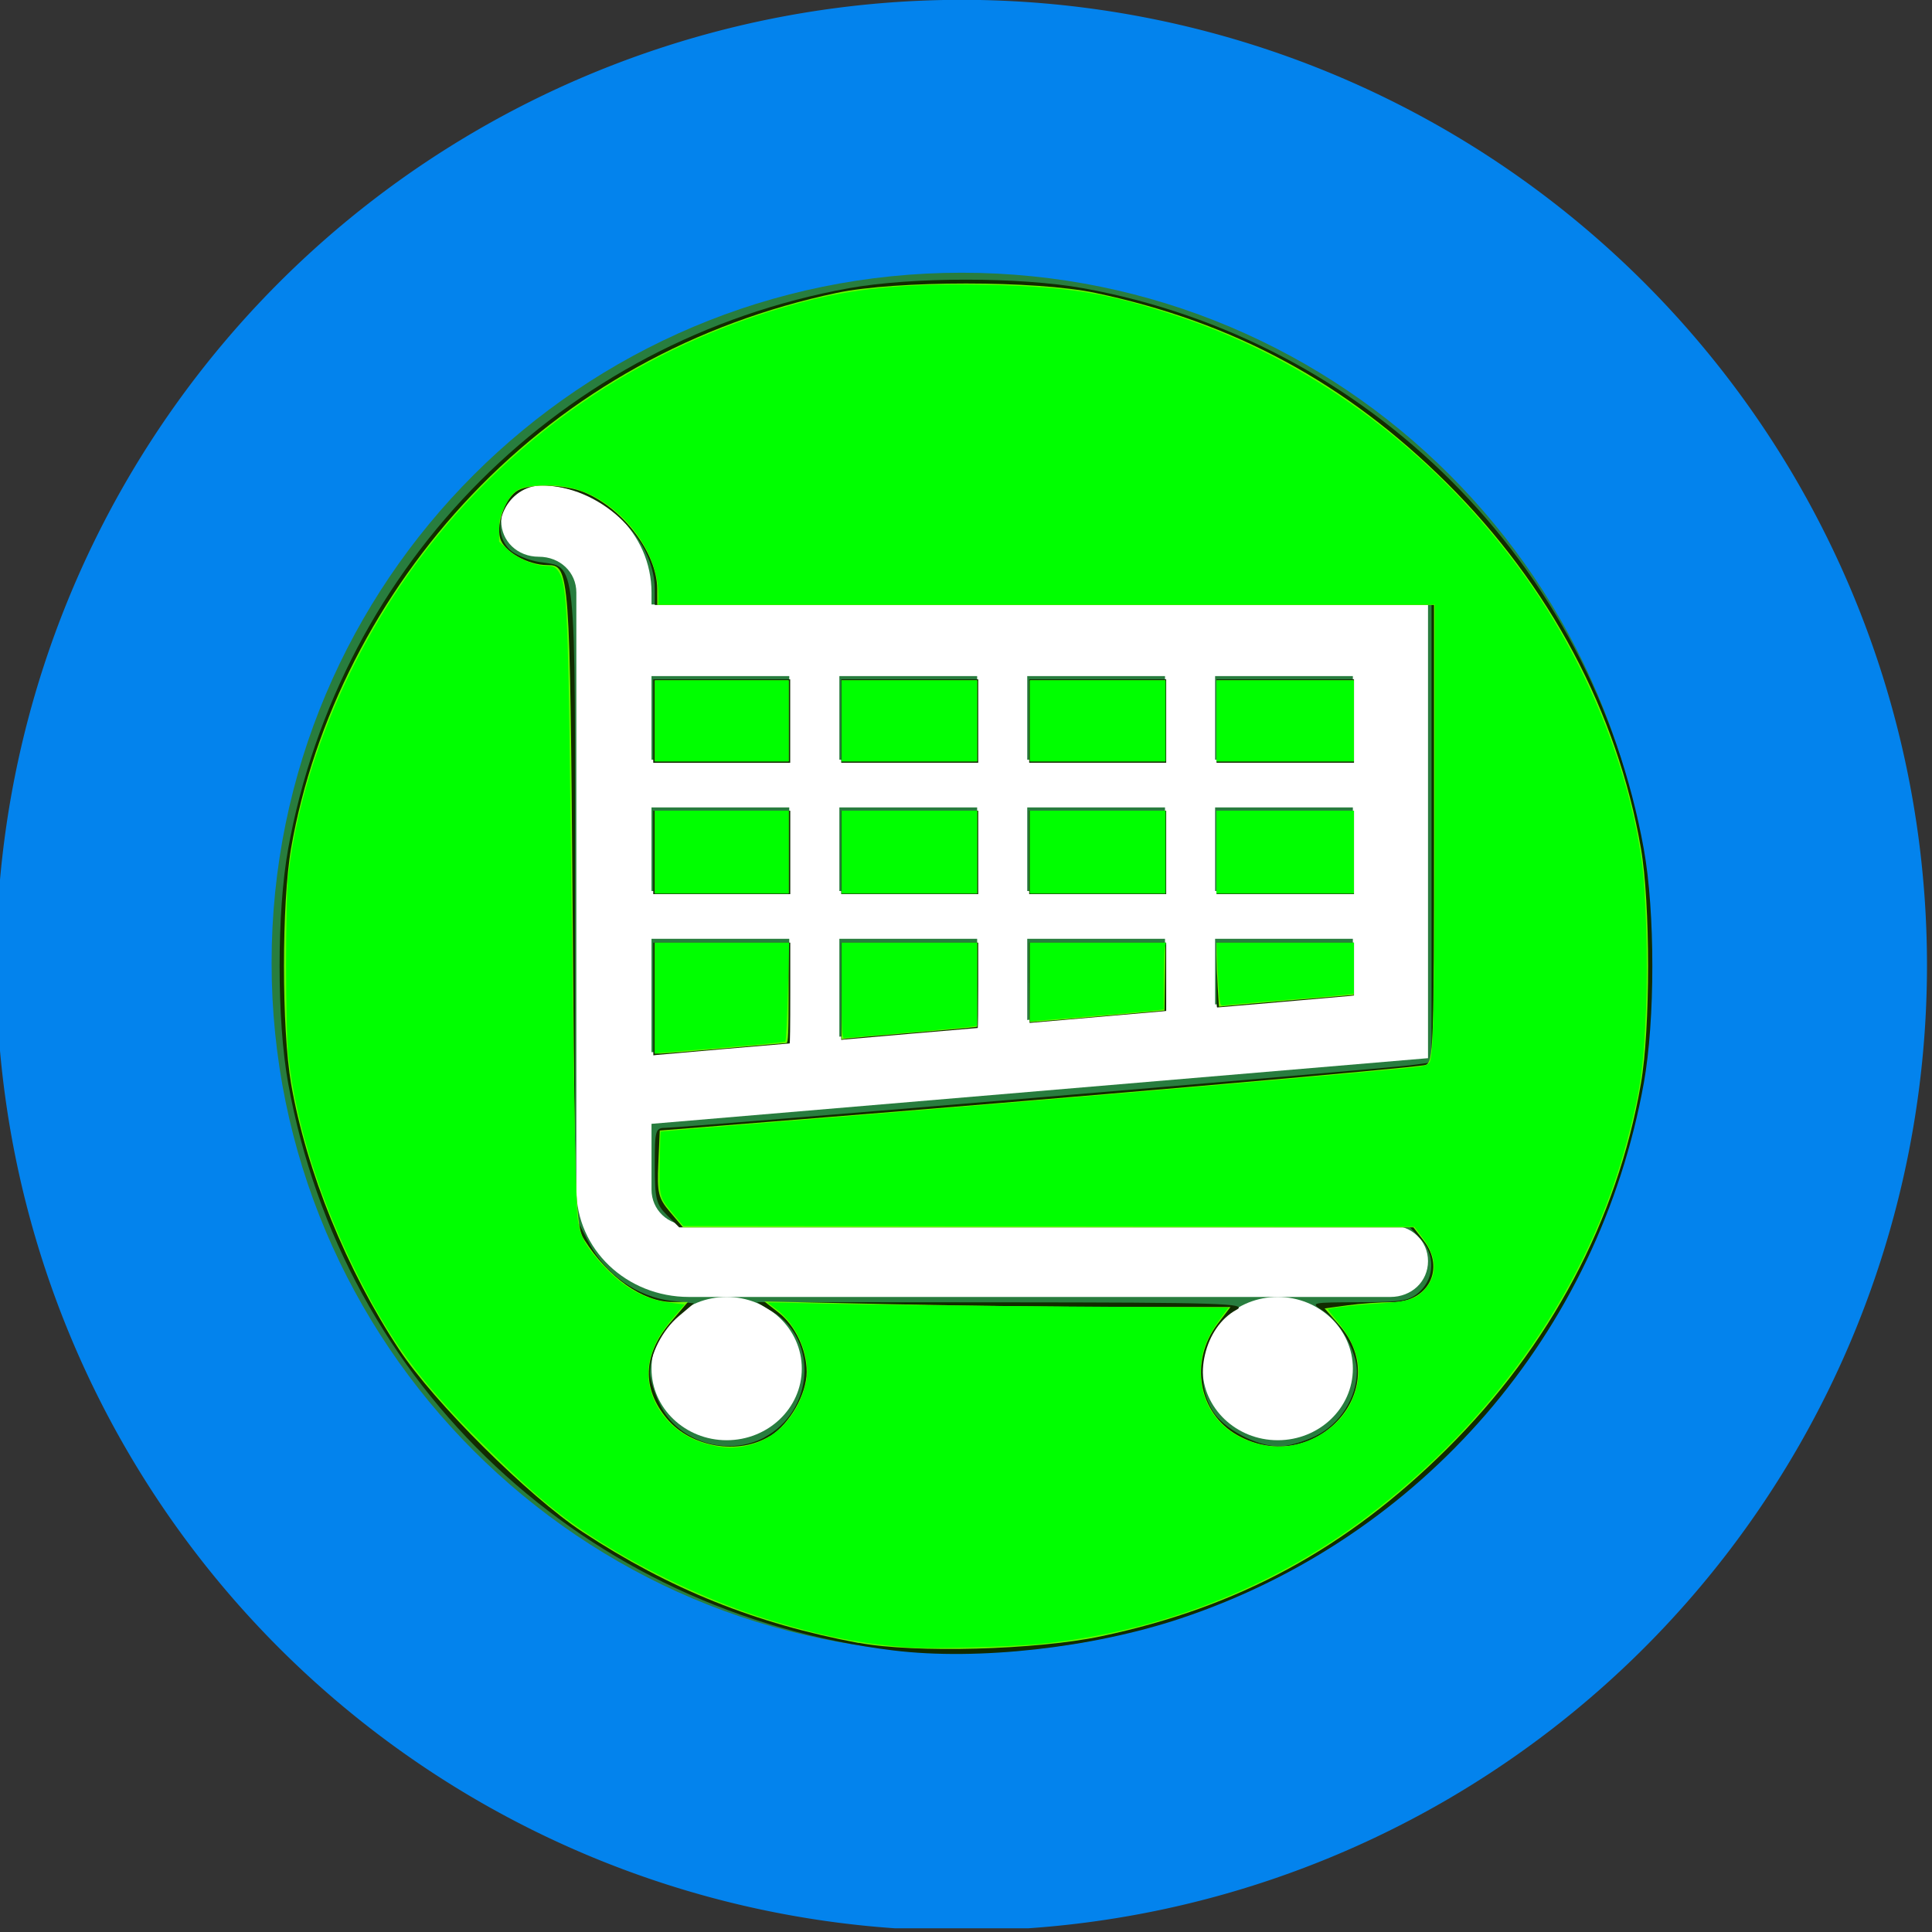 <?xml version="1.0" encoding="UTF-8" standalone="no"?>
<svg
   width="24"
   height="24"
   xml:space="preserve"
   overflow="hidden"
   version="1.1"
   id="svg887"
   sodipodi:docname="asda_superstore_green_trolley_pfs_24px.svg"
   inkscape:export-filename="..\Documents\GitHub\MapIcons\asda\asda_green_trolley_24px.svg"
   inkscape:export-xdpi="27.759037"
   inkscape:export-ydpi="27.759037"
   inkscape:version="1.2.2 (732a01da63, 2022-12-09)"
   xmlns:inkscape="http://www.inkscape.org/namespaces/inkscape"
   xmlns:sodipodi="http://sodipodi.sourceforge.net/DTD/sodipodi-0.dtd"
   xmlns="http://www.w3.org/2000/svg"
   xmlns:svg="http://www.w3.org/2000/svg"><rect width="100%" height="100%" fill="#333333" stroke="none"/><sodipodi:namedview
     id="namedview889"
     pagecolor="#505050"
     bordercolor="#eeeeee"
     borderopacity="1"
     inkscape:showpageshadow="0"
     inkscape:pageopacity="0"
     inkscape:pagecheckerboard="0"
     inkscape:deskcolor="#505050"
     showgrid="false"
     inkscape:zoom="45.726237"
     inkscape:cx="10.169216"
     inkscape:cy="9.9395889"
     inkscape:window-width="1920"
     inkscape:window-height="974"
     inkscape:window-x="401"
     inkscape:window-y="1717"
     inkscape:window-maximized="1"
     inkscape:current-layer="svg887" /><defs
     id="defs869"><clipPath
       id="clip0"><rect
         x="299"
         y="212"
         width="83"
         height="83"
         id="rect857" /></clipPath><clipPath
       id="clip1"><rect
         x="308"
         y="221"
         width="70"
         height="70"
         id="rect860" /></clipPath><clipPath
       id="clip2"><rect
         x="308"
         y="221"
         width="70"
         height="70"
         id="rect863" /></clipPath><clipPath
       id="clip3"><rect
         x="308"
         y="221"
         width="70"
         height="70"
         id="rect866" /></clipPath></defs><g
     clip-path="url(#clip0)"
     transform="matrix(0.289,0,0,0.289,-86.458,-61.301)"
     id="g885"><path
       id="path142"
       style="fill:#0383ed;stroke-width:1.008"
       d="m 24,12.031 a 12,12 0 0 1 -11.998,12 A 12,12 0 0 1 -4.339867e-7,12.034 12,12 0 0 1 11.995,0.031 12,12 0 0 1 24,12.024"
       transform="matrix(3.458,0,0,3.458,299,212)" /><path
       d="m 310.837,253.5 c 0,-16.383 13.281,-29.663 29.663,-29.663 16.383,0 29.663,13.281 29.663,29.663 0,16.383 -13.281,29.663 -29.663,29.663 -16.383,0 -29.663,-13.281 -29.663,-29.663 z"
       fill="#287d3e"
       fill-rule="evenodd"
       id="path871"
       style="stroke-width:0.715" /><g
       clip-path="url(#clip1)"
       id="g883"
       transform="matrix(0.749,0,0,0.714,85.708,71.066)"><g
         clip-path="url(#clip2)"
         id="g881"><g
           clip-path="url(#clip3)"
           id="g879"><path
             d="m 330.281,243.281 h -7.906 v -5.031 h 7.906 z m 10.782,-5.031 v 5.031 h -7.907 v -5.031 z m 10.781,0 v 5.031 h -7.906 v -5.031 z m 10.781,0 v 5.031 h -7.906 v -5.031 z m 0,12.938 h -7.906 v -5.032 h 7.906 z m 0,6.109 -7.906,0.719 v -3.953 h 7.906 z m -32.344,-3.234 v 6.109 l -7.906,0.719 v -6.828 z m 0,-2.875 h -7.906 v -5.032 h 7.906 z m 10.782,0 h -7.907 v -5.032 h 7.907 z m 2.875,0 v -5.032 h 7.906 v 5.032 z m -2.875,8.05 -7.907,0.718 v -5.893 h 7.907 z m 2.875,-5.175 h 7.906 v 4.168 l -7.906,0.719 z m 23,7.187 v -27.312 h -44.563 v -0.719 c 0,-3.594 -2.875,-6.469 -6.469,-6.469 -1.222,0 -2.156,0.934 -2.156,2.156 0,1.222 0.934,2.157 2.156,2.157 1.222,0 2.156,0.934 2.156,2.156 v 35.937 c 0,3.594 2.876,6.469 6.469,6.469 h 2.157 31.625 6.468 c 1.222,0 2.157,-0.934 2.157,-2.156 0,-1.222 -0.935,-2.156 -2.157,-2.156 h -40.25 c -1.222,0 -2.156,-0.935 -2.156,-2.157 v -3.953 z"
             fill="#ffffff"
             id="path873" /><path
             d="m 331,279.938 c 0,2.381 -1.931,4.312 -4.312,4.312 -2.382,0 -4.313,-1.931 -4.313,-4.312 0,-2.382 1.931,-4.313 4.313,-4.313 2.381,0 4.312,1.931 4.312,4.313 z"
             fill="#ffffff"
             id="path875" /><path
             d="m 362.625,279.938 c 0,2.381 -1.931,4.312 -4.312,4.312 -2.382,0 -4.313,-1.931 -4.313,-4.312 0,-2.382 1.931,-4.313 4.313,-4.313 2.381,0 4.312,1.931 4.312,4.313 z"
             fill="#ffffff"
             id="path877" /></g></g></g></g><path
     style="fill:#112b00;fill-opacity:1;stroke-width:0.062"
     d="M 11.103,20.503 C 7.264,20.034 4.26,17.22 3.579,13.454 c -0.141,-0.781 -0.141,-2.126 0,-2.907 0.643,-3.558 3.408,-6.324 6.967,-6.967 0.781,-0.141 2.126,-0.141 2.907,0 3.55,0.642 6.325,3.417 6.967,6.967 0.141,0.781 0.141,2.126 0,2.907 -0.562,3.111 -2.757,5.65 -5.751,6.65 -1.098,0.367 -2.522,0.526 -3.566,0.399 z M 9.496,17.855 c 0.613,-0.326 0.673,-1.212 0.104,-1.558 l -0.198,-0.121 3.062,0.002 c 2.704,0.002 3.043,0.013 2.897,0.092 -0.398,0.216 -0.547,0.846 -0.298,1.255 0.138,0.226 0.541,0.441 0.829,0.443 0.1,7.48e-4 0.303,-0.057 0.451,-0.129 0.301,-0.146 0.512,-0.476 0.512,-0.802 0,-0.249 -0.21,-0.624 -0.423,-0.756 -0.16,-0.1 -0.148,-0.102 0.45,-0.104 0.545,-0.002 0.631,-0.017 0.758,-0.136 0.183,-0.172 0.187,-0.46 0.009,-0.65 L 17.515,15.247 H 12.976 8.438 L 8.286,15.096 c -0.134,-0.134 -0.152,-0.205 -0.152,-0.619 0,-0.443 0.007,-0.467 0.139,-0.467 0.19,1.85e-4 8.918,-0.733 9.247,-0.777 l 0.263,-0.035 V 10.357 7.515 H 12.959 8.134 L 8.133,7.314 C 8.128,6.664 7.436,6.031 6.728,6.031 c -0.416,0 -0.675,0.518 -0.398,0.795 0.063,0.063 0.228,0.133 0.368,0.155 0.471,0.075 0.446,-0.161 0.446,4.222 v 3.907 l 0.173,0.331 c 0.205,0.392 0.603,0.671 1.027,0.719 l 0.277,0.031 -0.19,0.16 c -0.202,0.17 -0.358,0.476 -0.358,0.701 0,0.075 0.057,0.255 0.127,0.399 0.222,0.46 0.834,0.651 1.297,0.405 z"
     id="path1170" /><path
     style="fill:#112b00;fill-opacity:1;stroke-width:0.008"
     d="M 8.115,8.957 V 8.439 H 8.965 9.816 V 8.957 9.476 H 8.965 8.115 Z"
     id="path1172" /><path
     style="fill:#112b00;fill-opacity:1;stroke-width:0.008"
     d="m 8.115,10.589 v -0.518 h 0.851 0.851 v 0.518 0.518 H 8.965 8.115 Z"
     id="path1174" /><path
     style="fill:#112b00;fill-opacity:1;stroke-width:0.008"
     d="m 8.115,12.41 v -0.7 h 0.851 0.851 v 0.626 c 0,0.429 -0.003,0.626 -0.008,0.626 -0.014,0 -1.61,0.138 -1.652,0.143 l -0.041,0.005 z"
     id="path1176" /><path
     style="fill:#112b00;fill-opacity:1;stroke-width:0.008"
     d="m 10.45,12.314 v -0.604 h 0.851 0.851 v 0.53 c 0,0.291 -0.003,0.53 -0.006,0.53 -0.012,1.5e-5 -1.616,0.139 -1.655,0.143 l -0.041,0.005 z"
     id="path1178" /><path
     style="fill:#112b00;fill-opacity:1;stroke-width:0.008"
     d="m 10.45,10.589 v -0.518 h 0.851 0.851 v 0.518 0.518 h -0.851 -0.851 z"
     id="path1180" /><path
     style="fill:#112b00;fill-opacity:1;stroke-width:0.008"
     d="M 10.45,8.957 V 8.439 h 0.851 0.851 v 0.518 0.518 h -0.851 -0.851 z"
     id="path1182" /><path
     style="fill:#112b00;fill-opacity:1;stroke-width:0.008"
     d="M 12.785,8.957 V 8.439 h 0.851 0.851 v 0.518 0.518 h -0.851 -0.851 z"
     id="path1184" /><path
     style="fill:#112b00;fill-opacity:1;stroke-width:0.008"
     d="m 12.785,10.589 v -0.518 h 0.851 0.851 v 0.518 0.518 h -0.851 -0.851 z"
     id="path1186" /><path
     style="fill:#112b00;fill-opacity:1;stroke-width:0.008"
     d="M 15.112,8.957 V 8.439 h 0.854 0.854 v 0.518 0.518 h -0.854 -0.854 z"
     id="path1188" /><path
     style="fill:#112b00;fill-opacity:1;stroke-width:0.008"
     d="m 15.112,10.589 v -0.518 h 0.854 0.854 v 0.518 0.518 h -0.854 -0.854 z"
     id="path1190" /><path
     style="fill:#112b00;fill-opacity:1;stroke-width:0.008"
     d="m 15.112,12.112 v -0.402 h 0.854 0.854 v 0.328 0.328 l -0.041,0.005 c -0.044,0.005 -1.643,0.144 -1.659,0.144 -0.007,0 -0.009,-0.089 -0.009,-0.402 z"
     id="path1192" /><path
     style="fill:#112b00;fill-opacity:1;stroke-width:0.008"
     d="m 12.785,12.209 v -0.499 h 0.851 0.851 v 0.424 0.424 l -0.044,0.005 c -0.039,0.004 -1.643,0.144 -1.653,0.144 -0.002,0 -0.004,-0.224 -0.004,-0.499 z"
     id="path1194" /><path
     style="fill:#66ff00;stroke-width:0.062"
     d="M 10.67,20.41 C 9.384,20.169 8.322,19.742 7.237,19.03 6.567,18.589 5.392,17.421 4.958,16.763 4.304,15.772 3.806,14.548 3.617,13.467 3.498,12.781 3.498,11.219 3.617,10.533 3.895,8.941 4.699,7.37 5.86,6.15 7.07,4.878 8.636,4.011 10.392,3.639 c 0.737,-0.156 2.479,-0.156 3.216,0 1.717,0.363 3.117,1.12 4.365,2.361 1.278,1.27 2.115,2.845 2.41,4.533 0.12,0.686 0.12,2.248 0,2.933 -0.295,1.694 -1.127,3.259 -2.41,4.533 -1.244,1.237 -2.592,1.968 -4.293,2.327 -0.802,0.17 -2.321,0.211 -3.01,0.082 z M 9.567,17.839 c 0.242,-0.15 0.454,-0.522 0.454,-0.797 0,-0.274 -0.143,-0.576 -0.348,-0.736 l -0.178,-0.139 1.603,0.035 c 0.882,0.019 2.184,0.035 2.895,0.035 h 1.292 l -0.16,0.21 c -0.353,0.463 -0.238,1.109 0.246,1.381 0.947,0.533 1.967,-0.569 1.266,-1.367 l -0.182,-0.207 0.286,-0.039 c 0.157,-0.022 0.405,-0.039 0.551,-0.039 0.451,0 0.666,-0.418 0.393,-0.765 L 17.558,15.247 H 13.022 8.485 L 8.322,15.054 C 8.177,14.881 8.162,14.817 8.178,14.452 l 0.018,-0.408 1.732,-0.138 c 3.108,-0.247 7.668,-0.643 7.778,-0.676 0.101,-0.03 0.108,-0.221 0.108,-2.873 V 7.515 H 12.99 8.165 L 8.164,7.314 C 8.161,6.87 7.744,6.319 7.259,6.116 7.023,6.017 6.598,6.004 6.437,6.09 6.284,6.172 6.163,6.49 6.212,6.683 c 0.041,0.164 0.343,0.337 0.588,0.337 0.276,0 0.281,0.059 0.313,4.24 0.029,3.741 0.037,3.972 0.147,4.144 0.296,0.465 0.729,0.77 1.092,0.77 h 0.193 l -0.22,0.257 c -0.339,0.396 -0.354,0.817 -0.042,1.19 0.301,0.36 0.891,0.459 1.283,0.217 z"
     id="path954" /><path
     style="fill:#66ff00;stroke-width:0.022"
     d="M 8.135,8.955 V 8.452 H 8.966 9.797 V 8.955 9.458 H 8.966 8.135 Z"
     id="path1436" /><path
     style="fill:#66ff00;stroke-width:0.022"
     d="m 8.135,10.585 v -0.514 h 0.831 0.831 v 0.514 0.514 H 8.966 8.135 Z"
     id="path1438" /><path
     style="fill:#66ff00;stroke-width:0.022"
     d="m 8.135,12.4 v -0.689 h 0.831 0.831 v 0.623 c 0,0.484 -0.006,0.623 -0.027,0.623 -0.015,2.5e-5 -0.357,0.029 -0.76,0.065 -0.403,0.036 -0.765,0.065 -0.804,0.066 l -0.071,2.09e-4 z"
     id="path1440" /><path
     style="fill:#66ff00;stroke-width:0.022"
     d="m 10.454,12.311 v -0.6 h 0.842 0.842 v 0.522 0.522 l -0.115,0.013 c -0.063,0.007 -0.41,0.038 -0.771,0.068 -0.361,0.03 -0.688,0.059 -0.727,0.064 l -0.071,0.01 z"
     id="path1442" /><path
     style="fill:#66ff00;stroke-width:0.022"
     d="m 10.454,10.585 v -0.514 h 0.842 0.842 v 0.514 0.514 h -0.842 -0.842 z"
     id="path1444" /><path
     style="fill:#66ff00;stroke-width:0.022"
     d="M 10.454,8.955 V 8.452 h 0.842 0.842 v 0.503 0.503 h -0.842 -0.842 z"
     id="path1446" /><path
     style="fill:#66ff00;stroke-width:0.022"
     d="M 12.794,8.955 V 8.452 h 0.842 0.842 V 8.955 9.458 H 13.635 12.794 Z"
     id="path1448" /><path
     style="fill:#66ff00;stroke-width:0.022"
     d="m 12.794,10.585 v -0.514 h 0.842 0.842 v 0.514 0.514 H 13.635 12.794 Z"
     id="path1450" /><path
     style="fill:#66ff00;stroke-width:0.022"
     d="m 12.794,12.203 v -0.492 h 0.842 0.842 l -0.006,0.421 -0.006,0.421 -0.787,0.07 c -0.433,0.038 -0.809,0.07 -0.837,0.071 l -0.049,0.002 z"
     id="path1452" /><path
     style="fill:#66ff00;stroke-width:0.022"
     d="m 15.126,12.255 c -0.008,-0.137 -0.014,-0.315 -0.014,-0.396 l -10e-5,-0.148 h 0.853 0.853 v 0.324 0.324 l -0.716,0.061 c -0.394,0.033 -0.771,0.066 -0.838,0.073 l -0.122,0.012 z"
     id="path1454" /><path
     style="fill:#66ff00;stroke-width:0.022"
     d="m 15.112,10.585 v -0.514 h 0.853 0.853 v 0.514 0.514 h -0.853 -0.853 z"
     id="path1456" /><path
     style="fill:#66ff00;stroke-width:0.022"
     d="M 15.112,8.955 V 8.452 h 0.853 0.853 v 0.503 0.503 h -0.853 -0.853 z"
     id="path1458" /><path
     style="fill:#00ff00;stroke-width:0.022"
     d="M 11.339,20.468 C 10.74,20.431 10.196,20.324 9.503,20.106 8.886,19.912 8.179,19.591 7.59,19.235 7.047,18.908 6.712,18.64 6.126,18.065 5.269,17.225 4.908,16.752 4.473,15.899 3.991,14.954 3.678,13.977 3.583,13.122 3.544,12.77 3.544,11.204 3.582,10.869 3.733,9.571 4.331,8.126 5.198,6.961 6.404,5.342 8.126,4.205 10.105,3.719 10.709,3.571 11.357,3.518 12.28,3.539 c 0.992,0.023 1.464,0.1 2.308,0.376 1.653,0.54 3.128,1.613 4.235,3.082 0.815,1.081 1.395,2.446 1.57,3.697 0.054,0.383 0.079,1.234 0.055,1.831 -0.03,0.735 -0.07,1.014 -0.232,1.629 -0.476,1.811 -1.63,3.48 -3.246,4.695 -1.175,0.884 -2.607,1.435 -4.091,1.576 -0.337,0.032 -1.286,0.058 -1.54,0.042 z M 9.253,17.965 c 0.366,-0.068 0.649,-0.356 0.755,-0.769 0.078,-0.306 -0.092,-0.737 -0.372,-0.938 -0.055,-0.04 -0.098,-0.074 -0.095,-0.077 0.003,-0.003 0.325,0.004 0.716,0.014 0.391,0.011 1.677,0.026 2.857,0.034 l 2.146,0.014 -0.098,0.133 c -0.181,0.246 -0.246,0.423 -0.247,0.671 -8.72e-4,0.483 0.335,0.846 0.848,0.916 0.4,0.055 0.844,-0.178 1.018,-0.535 0.171,-0.349 0.115,-0.68 -0.17,-1.017 -0.066,-0.078 -0.118,-0.144 -0.115,-0.146 0.017,-0.017 0.355,-0.056 0.629,-0.072 0.368,-0.022 0.469,-0.054 0.582,-0.183 0.155,-0.177 0.143,-0.399 -0.034,-0.634 l -0.102,-0.136 -4.541,-0.005 -4.541,-0.005 -0.112,-0.134 C 8.187,14.87 8.189,14.879 8.196,14.446 c 0.003,-0.21 0.008,-0.384 0.011,-0.387 0.003,-0.003 0.325,-0.031 0.716,-0.062 3.406,-0.271 8.376,-0.697 8.721,-0.747 0.061,-0.009 0.102,-0.029 0.117,-0.057 0.048,-0.09 0.062,-0.782 0.062,-3.194 l 7.16e-4,-2.488 H 13.001 8.179 L 8.179,7.386 C 8.178,7.019 7.967,6.613 7.634,6.338 7.35,6.104 7.068,6.01 6.703,6.029 6.449,6.043 6.374,6.086 6.277,6.276 6.211,6.404 6.2,6.446 6.2,6.577 l -6.56e-5,0.152 0.112,0.103 c 0.123,0.113 0.334,0.199 0.488,0.199 0.066,0 0.096,0.013 0.129,0.056 0.111,0.141 0.128,0.463 0.155,2.842 0.039,3.397 0.066,5 0.089,5.192 0.026,0.216 0.076,0.319 0.257,0.531 0.271,0.318 0.556,0.489 0.881,0.529 l 0.192,0.024 -0.122,0.142 c -0.17,0.198 -0.241,0.315 -0.294,0.489 -0.147,0.481 0.2,0.998 0.749,1.117 0.174,0.038 0.265,0.04 0.417,0.012 z"
     id="path898" /><path
     style="fill:#00ff00;stroke-width:0.022"
     d="M 10.454,8.955 V 8.452 h 0.842 0.842 v 0.503 0.503 h -0.842 -0.842 z"
     id="path900" /><path
     style="fill:#00ff00;stroke-width:0.022"
     d="M 8.135,8.955 V 8.452 H 8.966 9.797 V 8.955 9.458 H 8.966 8.135 Z"
     id="path902" /><path
     style="fill:#00ff00;stroke-width:0.022"
     d="m 8.135,10.585 v -0.514 h 0.831 0.831 v 0.514 0.514 H 8.966 8.135 Z"
     id="path904" /><path
     style="fill:#00ff00;stroke-width:0.022"
     d="m 8.135,12.399 v -0.688 h 0.834 0.834 l -0.016,0.607 c -0.009,0.334 -0.022,0.613 -0.031,0.62 -0.008,0.007 -0.335,0.039 -0.726,0.071 -0.391,0.032 -0.753,0.063 -0.804,0.068 l -0.093,0.01 z"
     id="path906" /><path
     style="fill:#00ff00;stroke-width:0.022"
     d="m 10.454,12.301 v -0.59 h 0.842 0.842 v 0.514 0.514 l -0.049,0.011 c -0.045,0.01 -1.545,0.144 -1.607,0.143 -0.021,-1.43e-4 -0.027,-0.133 -0.027,-0.591 z"
     id="path908" /><path
     style="fill:#00ff00;stroke-width:0.022"
     d="m 10.454,10.585 v -0.514 h 0.842 0.842 v 0.514 0.514 h -0.842 -0.842 z"
     id="path910" /><path
     style="fill:#00ff00;stroke-width:0.022"
     d="M 12.794,8.955 V 8.452 h 0.842 0.842 V 8.955 9.458 H 13.635 12.794 Z"
     id="path912" /><path
     style="fill:#00ff00;stroke-width:0.022"
     d="m 12.794,10.585 v -0.514 h 0.842 0.842 v 0.514 0.514 H 13.635 12.794 Z"
     id="path914" /><path
     style="fill:#00ff00;stroke-width:0.022"
     d="m 12.794,12.199 v -0.488 h 0.845 0.845 l -0.014,0.068 c -0.007,0.038 -0.014,0.224 -0.014,0.414 v 0.346 l -0.115,0.014 c -0.063,0.007 -0.437,0.041 -0.831,0.074 l -0.716,0.06 z"
     id="path916" /><path
     style="fill:#00ff00;stroke-width:0.022"
     d="m 15.147,12.383 c -0.006,-0.063 -0.016,-0.239 -0.022,-0.393 l -0.01,-0.279 h 0.852 0.852 v 0.316 0.316 l -0.093,0.012 c -0.051,0.007 -0.398,0.037 -0.771,0.067 -0.373,0.03 -0.704,0.059 -0.737,0.065 -0.056,0.009 -0.059,0.005 -0.07,-0.104 z"
     id="path918" /><path
     style="fill:#00ff00;stroke-width:0.022"
     d="m 15.112,10.585 v -0.514 h 0.853 0.853 v 0.514 0.514 h -0.853 -0.853 z"
     id="path920" /><path
     style="fill:#00ff00;stroke-width:0.022"
     d="M 15.112,8.955 V 8.452 h 0.853 0.853 v 0.503 0.503 h -0.853 -0.853 z"
     id="path922" /></svg>
